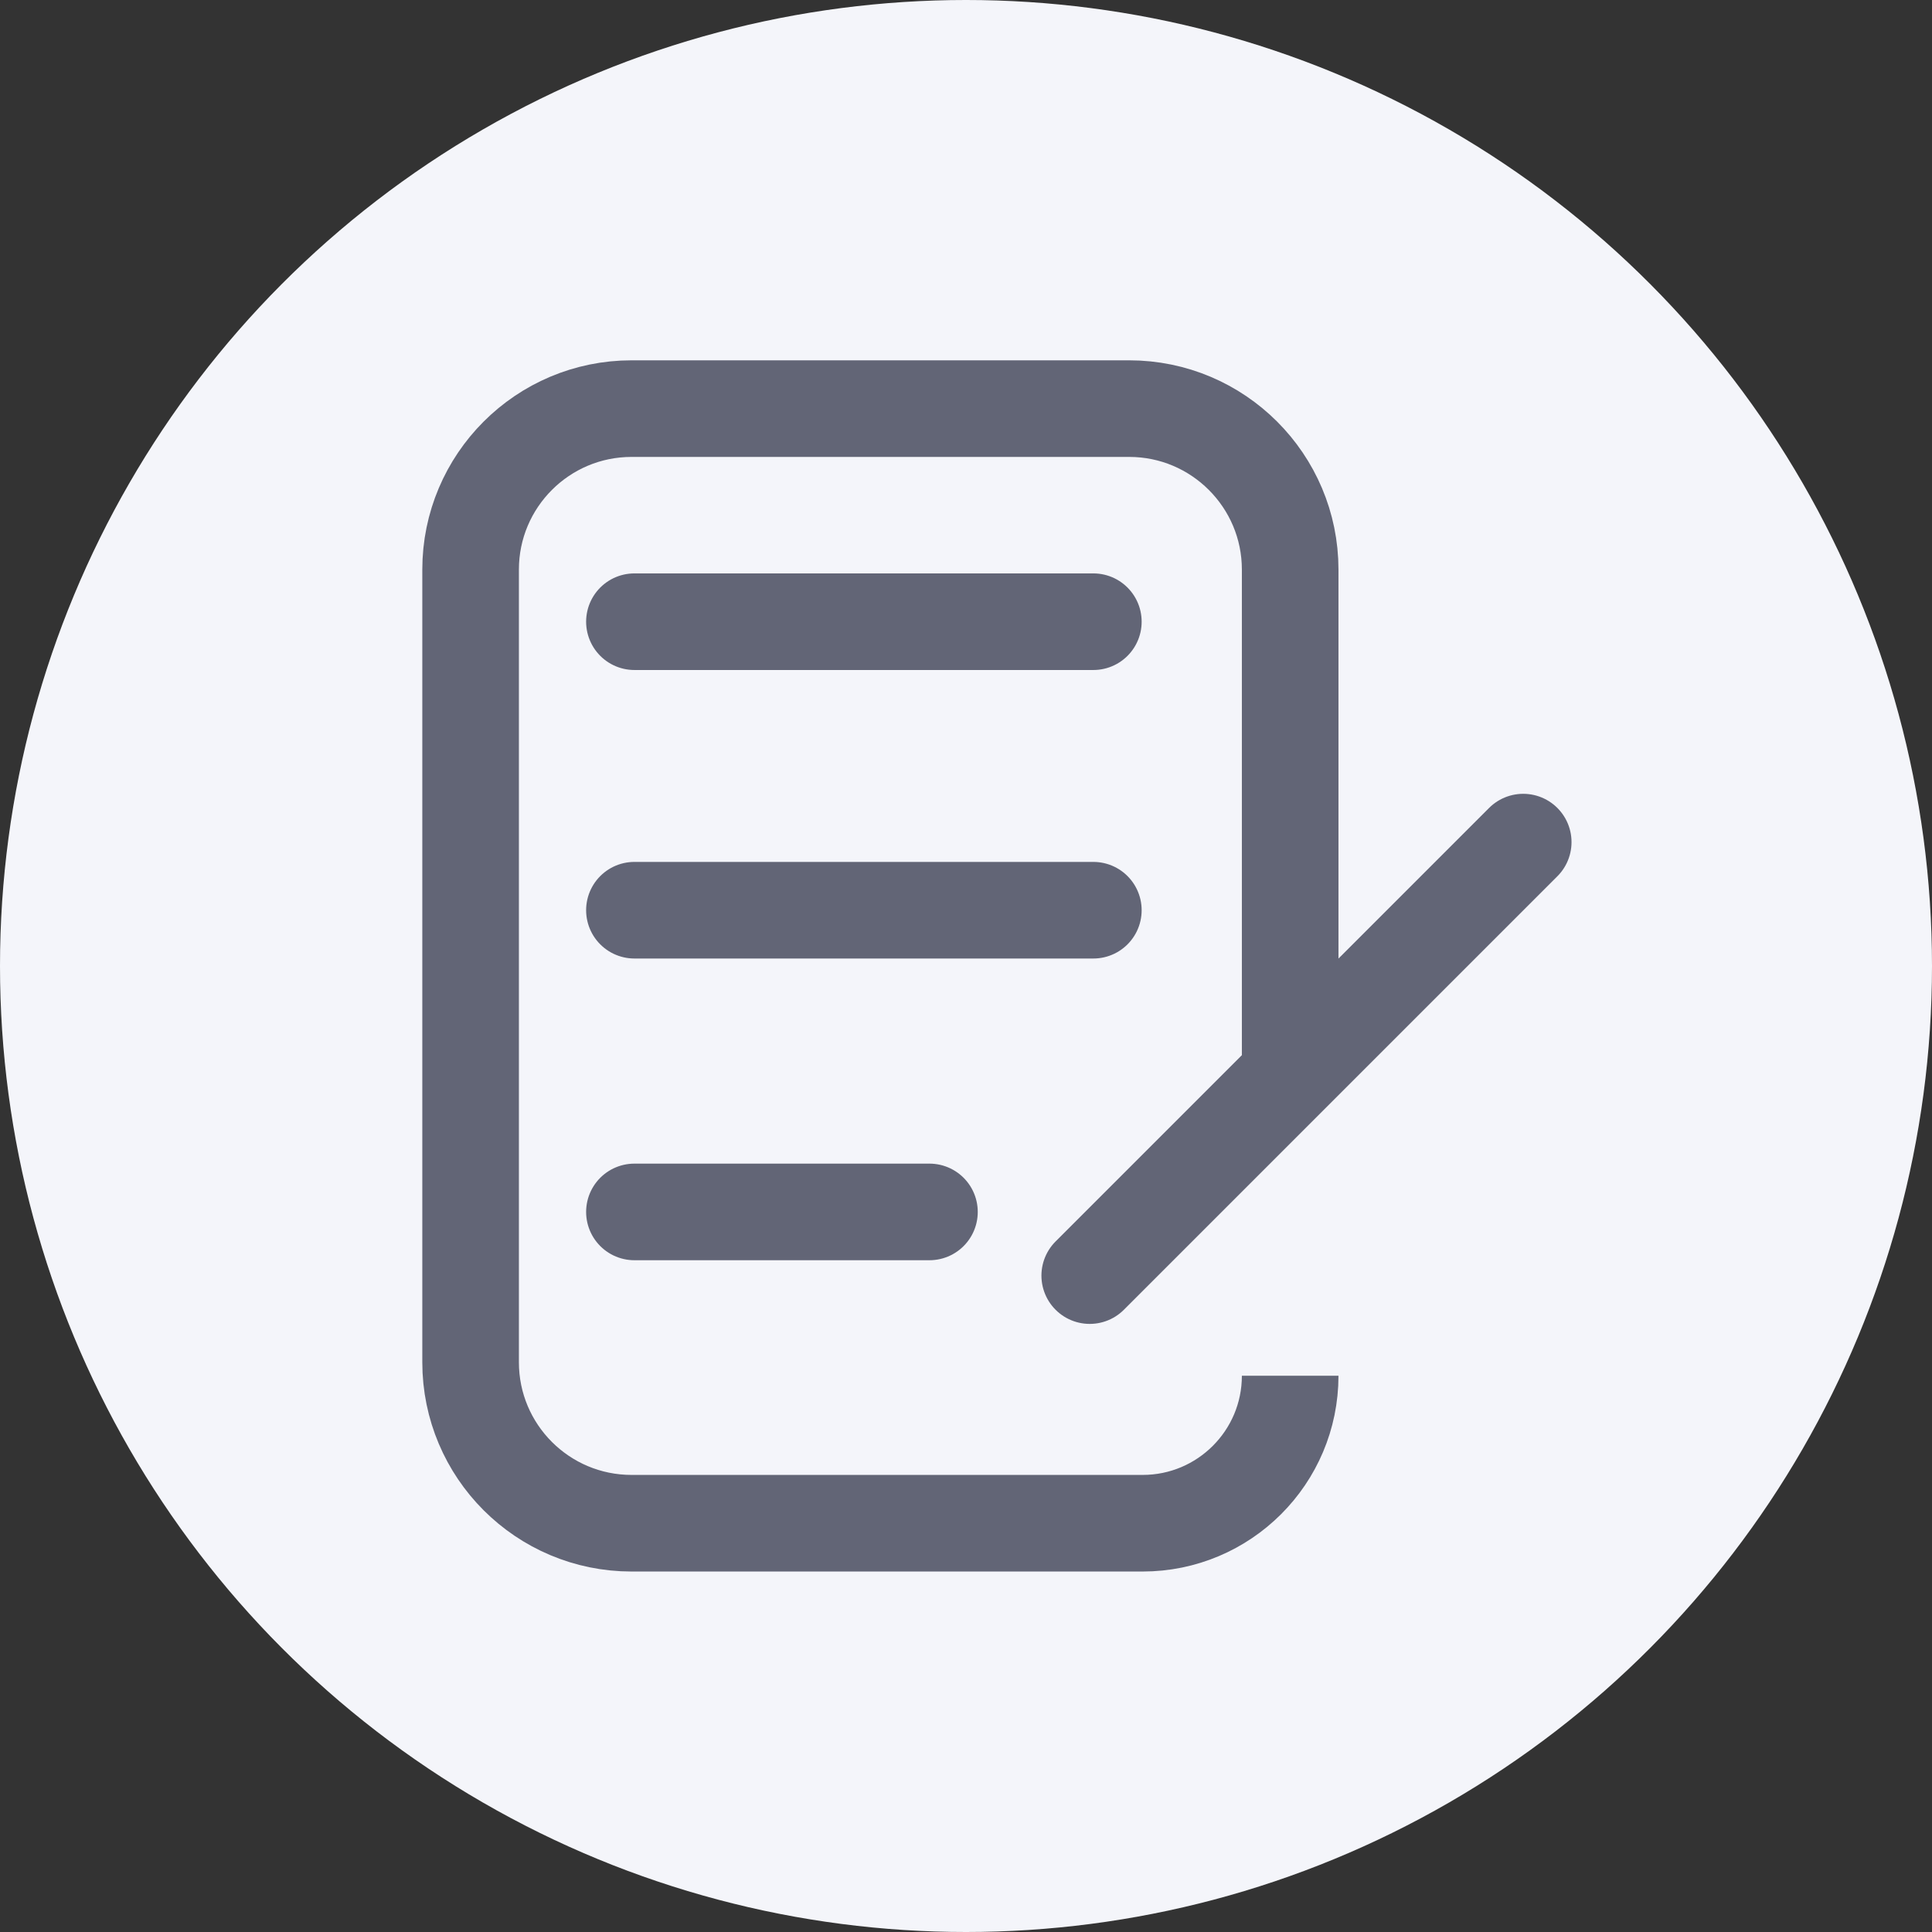 <svg width="24" height="24" viewBox="0 0 24 24" fill="none" xmlns="http://www.w3.org/2000/svg">
<rect x="0" y="0" width="24" height="24" fill="#333333" stroke="none"/>
<circle cx="12" cy="12" r="12" fill="#F4F5FA"/>
<path d="M16.027 13.425V7.076C16.027 5.972 15.131 5.076 14.027 5.076H7.846C6.741 5.076 5.846 5.972 5.846 7.076V16.922C5.846 18.027 6.741 18.922 7.846 18.922H14.194C15.206 18.922 16.027 18.102 16.027 17.09V17.09" stroke="#626576" stroke-width="1.2"/>
<path d="M13.537 15.846L18.922 10.461" stroke="#626576" stroke-width="1.2" stroke-linecap="round"/>
<path d="M7.881 7.723H13.582" stroke="#626576" stroke-width="1.2" stroke-linecap="round"/>
<path d="M7.881 11.307H13.582" stroke="#626576" stroke-width="1.2" stroke-linecap="round"/>
<path d="M7.881 15.055H11.546" stroke="#626576" stroke-width="1.2" stroke-linecap="round"/>
</svg>
